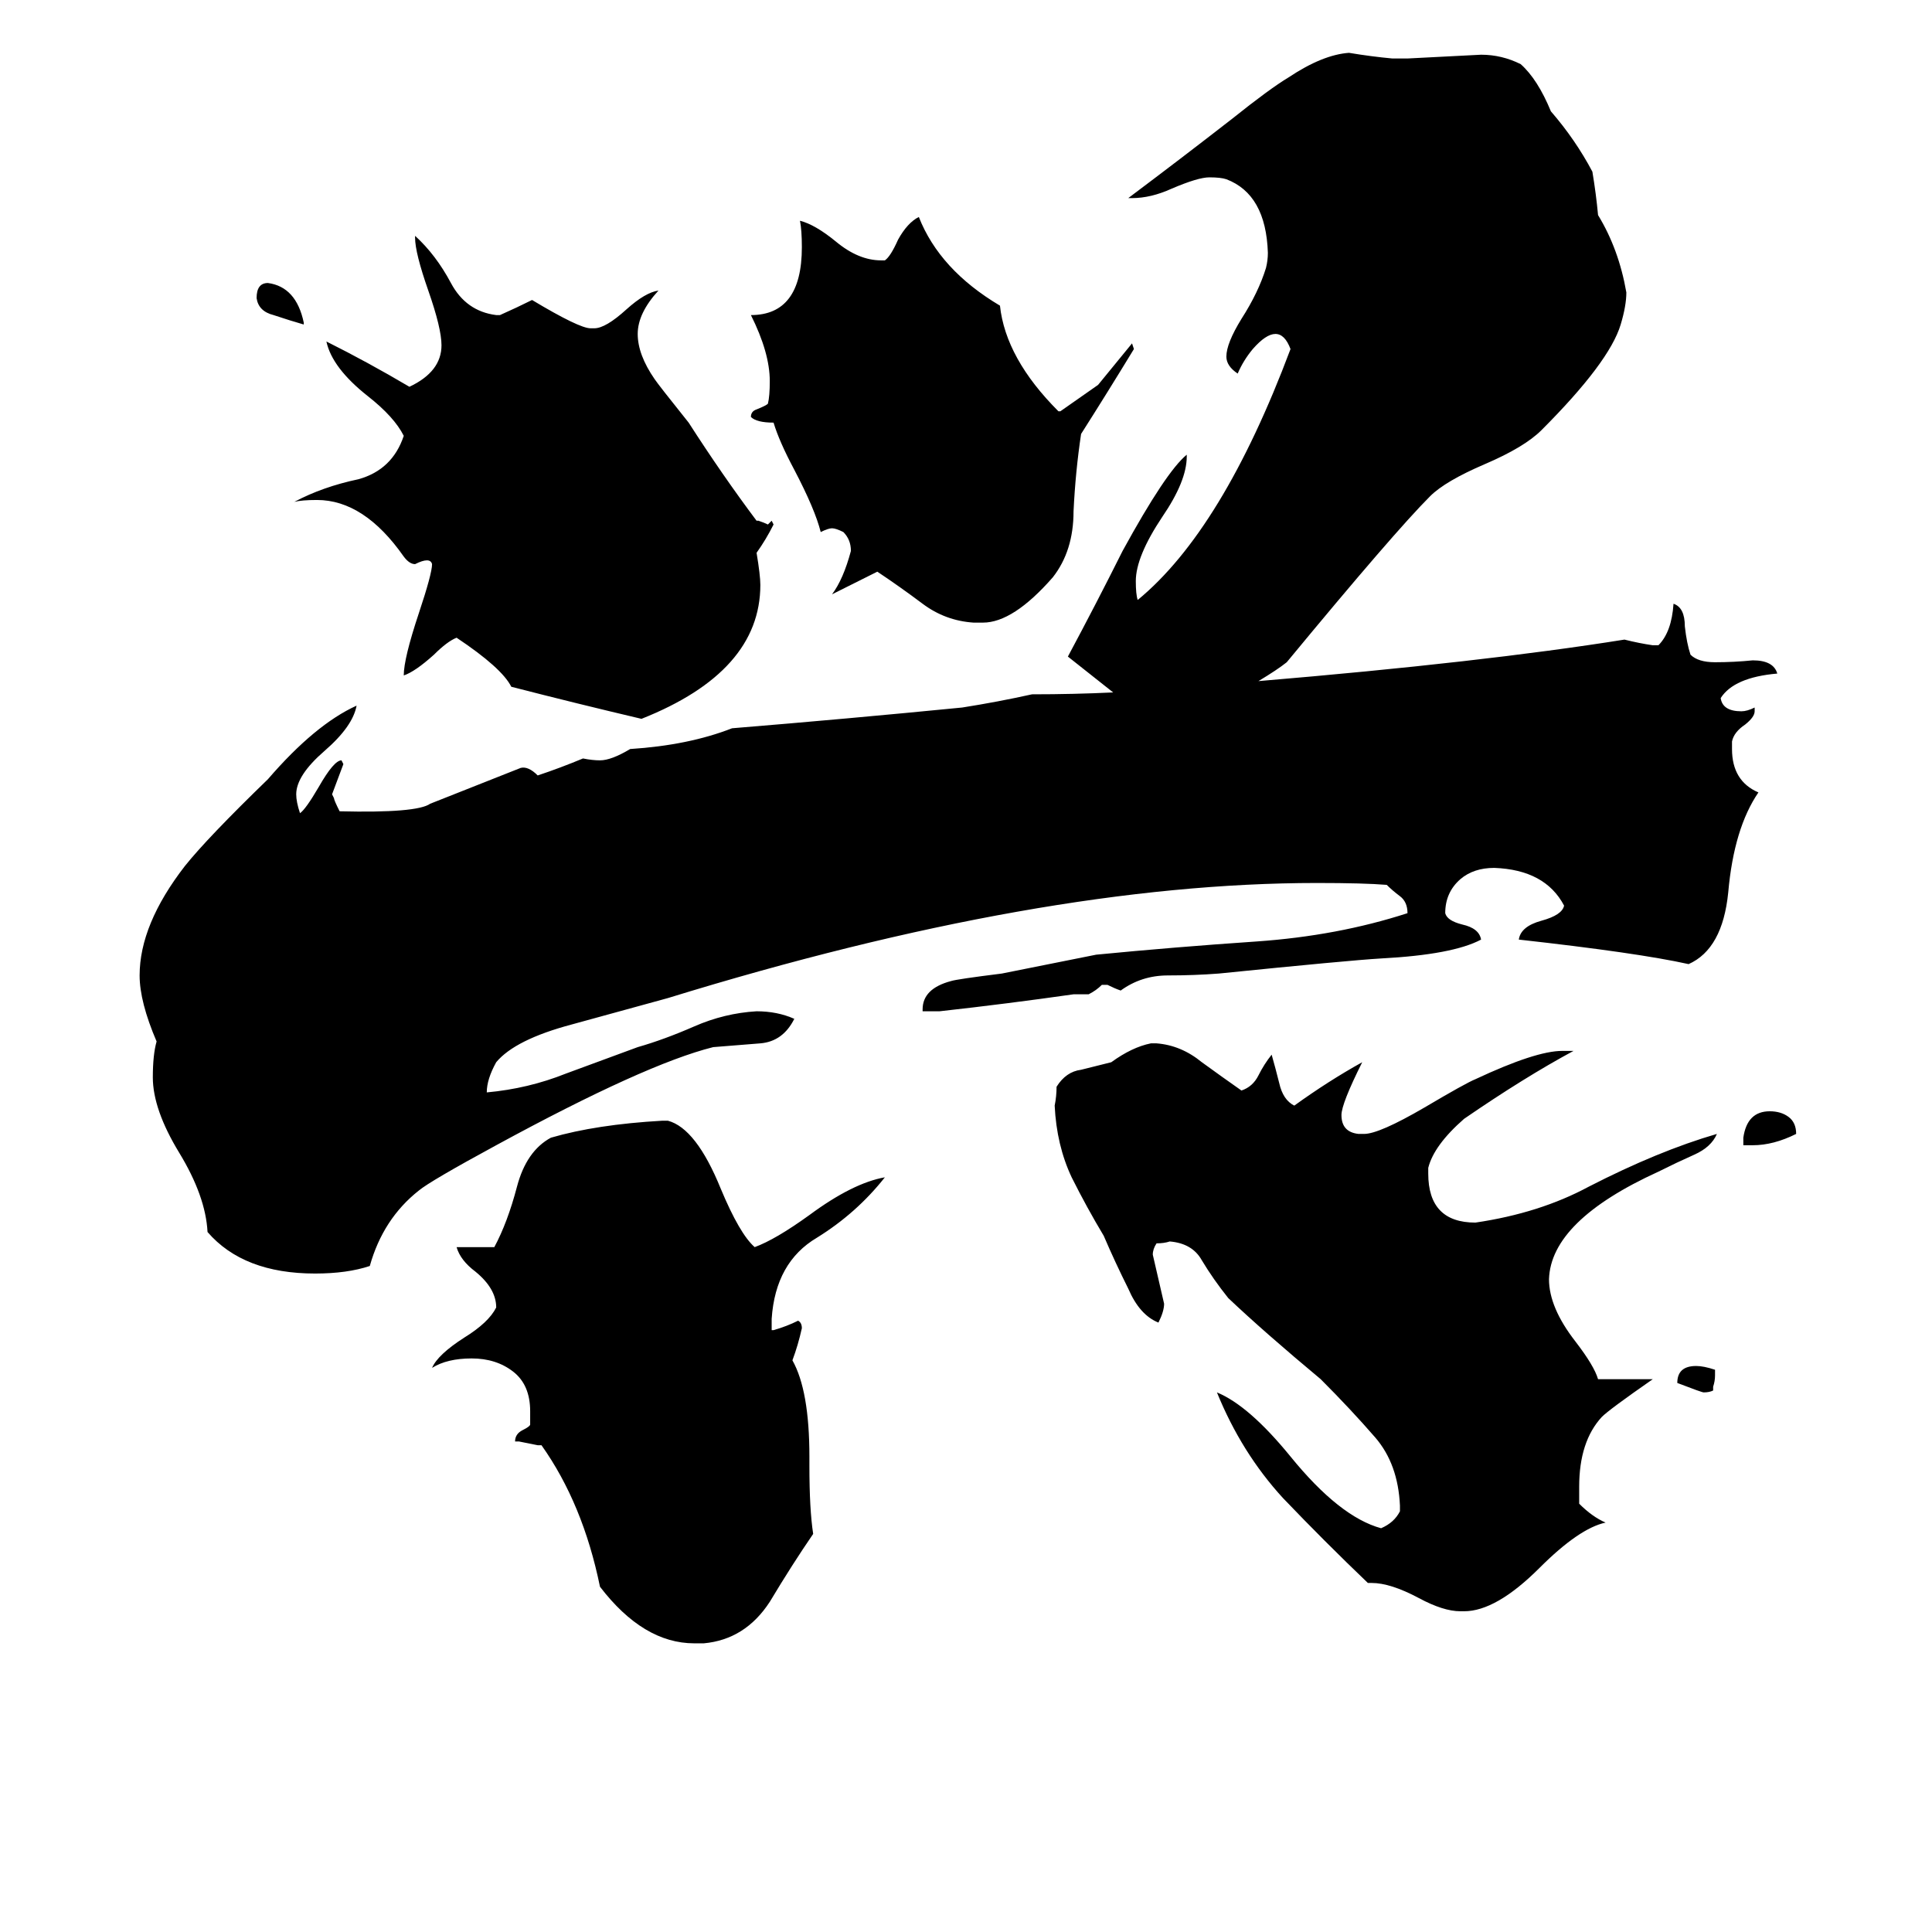 <svg xmlns="http://www.w3.org/2000/svg" viewBox="0 -800 1024 1024">
	<path fill="#000000" d="M469 -176Q454 -157 433 -144Q411 -131 409 -101V-95H410Q417 -97 423 -100Q425 -99 425 -96Q423 -87 420 -79Q429 -63 429 -28V-23Q429 0 431 13Q420 29 408 49Q395 69 373 71H368Q341 71 318 41Q309 -3 287 -34H285Q280 -35 275 -36H273Q273 -40 277 -42Q281 -44 281 -45V-52Q281 -66 272 -73Q263 -80 250 -80Q237 -80 229 -75Q232 -82 246 -91Q259 -99 263 -107Q263 -117 252 -126Q244 -132 242 -139H262Q269 -152 274 -171Q279 -190 292 -197Q316 -204 351 -206H354Q369 -202 382 -170Q392 -146 400 -139Q411 -143 429 -156Q452 -173 469 -176ZM161 -629V-628Q154 -630 145 -633Q137 -635 136 -642Q136 -650 142 -650Q157 -648 161 -629ZM910 -199Q907 -192 898 -188Q889 -184 879 -179Q822 -153 821 -122Q821 -107 835 -89Q845 -76 847 -69H876Q853 -53 849 -49Q837 -36 837 -12V-3Q844 4 851 7Q837 10 816 31Q793 54 776 54H774Q765 54 752 47Q737 39 727 39H725Q702 17 680 -6Q658 -30 645 -62Q662 -55 684 -28Q710 4 732 10Q739 7 742 1V-2Q741 -24 729 -38Q716 -53 700 -69Q670 -94 651 -112Q643 -122 637 -132Q632 -141 620 -142Q617 -141 613 -141Q611 -138 611 -135Q614 -122 617 -109Q617 -105 614 -99Q604 -103 598 -117Q591 -131 585 -145Q576 -160 568 -176Q560 -193 559 -214Q560 -219 560 -224Q565 -232 573 -233Q581 -235 589 -237Q600 -245 610 -247H613Q626 -246 637 -237Q648 -229 658 -222Q664 -224 667 -230Q670 -236 674 -241Q676 -234 678 -226Q680 -217 686 -214Q704 -227 722 -237Q711 -215 711 -209Q711 -200 720 -199H723Q731 -199 755 -213Q777 -226 782 -228Q814 -243 828 -243H834Q808 -229 776 -207Q760 -193 757 -181V-178Q757 -152 782 -152Q816 -157 842 -171Q879 -190 910 -199ZM410 -522Q406 -514 401 -507Q403 -495 403 -490Q403 -444 340 -419Q306 -427 271 -436Q266 -446 242 -462Q237 -460 230 -453Q220 -444 214 -442Q214 -451 222 -475Q229 -496 229 -501Q228 -505 220 -501Q217 -501 214 -505Q193 -535 168 -535Q160 -535 156 -534Q171 -542 190 -546Q208 -551 214 -569Q209 -579 195 -590Q176 -605 173 -619Q195 -608 217 -595Q234 -603 234 -617Q234 -626 227 -646Q220 -666 220 -674V-675Q231 -665 239 -650Q247 -635 263 -633H265Q274 -637 282 -641Q307 -626 313 -626H315Q321 -626 332 -636Q342 -645 349 -646Q338 -634 338 -623Q338 -612 347 -599Q349 -596 365 -576Q383 -548 401 -524H402Q405 -523 407 -522L409 -524ZM909 -74V-71Q909 -68 908 -65V-63Q906 -62 903 -62Q902 -62 889 -67Q889 -76 899 -76Q903 -76 909 -74ZM601 -615Q587 -592 573 -570Q570 -550 569 -529Q569 -508 558 -494Q537 -470 521 -470H516Q501 -471 489 -480Q477 -489 465 -497Q453 -491 441 -485Q447 -493 451 -508Q451 -514 447 -518Q443 -520 441 -520Q439 -520 435 -518Q432 -530 421 -551Q413 -566 410 -576Q401 -576 398 -579Q398 -582 401 -583Q406 -585 407 -586Q408 -590 408 -598Q408 -613 398 -633Q425 -633 425 -669Q425 -678 424 -683Q432 -681 443 -672Q455 -662 467 -662H469Q472 -664 476 -673Q481 -682 487 -685Q498 -657 530 -638Q533 -610 561 -582H562Q572 -589 582 -596Q591 -607 600 -618ZM952 -199Q940 -193 929 -193H924V-197Q926 -211 938 -211Q944 -211 948 -208Q952 -205 952 -199ZM667 -439Q786 -449 861 -461Q869 -459 876 -458H879Q886 -465 887 -480Q893 -478 893 -468Q894 -459 896 -453Q900 -449 909 -449Q919 -449 929 -450Q940 -450 942 -443Q919 -441 912 -430Q913 -423 923 -423Q926 -423 930 -425V-423Q930 -420 925 -416Q919 -412 918 -407V-403Q918 -386 932 -380Q919 -361 916 -327Q913 -297 895 -289Q868 -295 805 -302Q806 -309 817 -312Q828 -315 829 -320Q819 -339 792 -340Q781 -340 774 -334Q766 -327 766 -316Q767 -312 775 -310Q784 -308 785 -302Q770 -294 732 -292Q715 -291 646 -284Q633 -283 619 -283Q605 -283 594 -275Q591 -276 587 -278H584Q581 -275 577 -273H569Q534 -268 498 -264H489V-265Q489 -276 504 -280Q507 -281 531 -284Q556 -289 581 -294Q622 -298 666 -301Q709 -304 746 -316Q746 -322 742 -325Q738 -328 735 -331Q723 -332 698 -332Q552 -332 354 -271Q332 -265 303 -257Q273 -249 263 -237Q258 -228 258 -221Q280 -223 300 -231Q319 -238 338 -245Q352 -249 368 -256Q384 -263 401 -264Q412 -264 421 -260Q415 -248 403 -247Q390 -246 378 -245Q342 -236 263 -193Q228 -174 222 -169Q203 -154 196 -129Q184 -125 167 -125Q129 -125 110 -147Q109 -166 95 -189Q81 -212 81 -229Q81 -241 83 -248Q74 -269 74 -283Q74 -310 98 -341Q110 -356 142 -387Q167 -416 189 -426Q187 -415 172 -402Q157 -389 157 -379Q157 -375 159 -369Q162 -371 169 -383Q177 -397 181 -397L182 -395Q179 -387 176 -379L177 -377Q177 -376 180 -370Q221 -369 228 -374L276 -393Q280 -394 285 -389Q297 -393 309 -398Q314 -397 318 -397Q324 -397 334 -403Q365 -405 388 -414Q449 -419 510 -425Q529 -428 547 -432Q569 -432 590 -433L566 -452Q581 -480 595 -508Q618 -550 629 -559V-558Q629 -545 616 -526Q602 -505 602 -492Q602 -485 603 -482Q648 -519 684 -615Q681 -623 676 -623Q671 -623 664 -615Q659 -609 656 -602Q650 -606 650 -611Q650 -618 658 -631Q667 -645 671 -658Q672 -662 672 -666Q671 -697 650 -705Q647 -706 641 -706Q635 -706 621 -700Q610 -695 600 -695H598Q626 -716 653 -737Q673 -753 683 -759Q701 -771 715 -772Q727 -770 738 -769H746Q766 -770 785 -771Q796 -771 806 -766Q815 -758 822 -741Q835 -726 844 -709Q846 -697 847 -686Q858 -668 862 -645Q862 -638 859 -628Q853 -608 817 -572Q808 -563 787 -554Q766 -545 758 -537Q739 -518 682 -449Q677 -445 667 -439Z"/>
</svg>